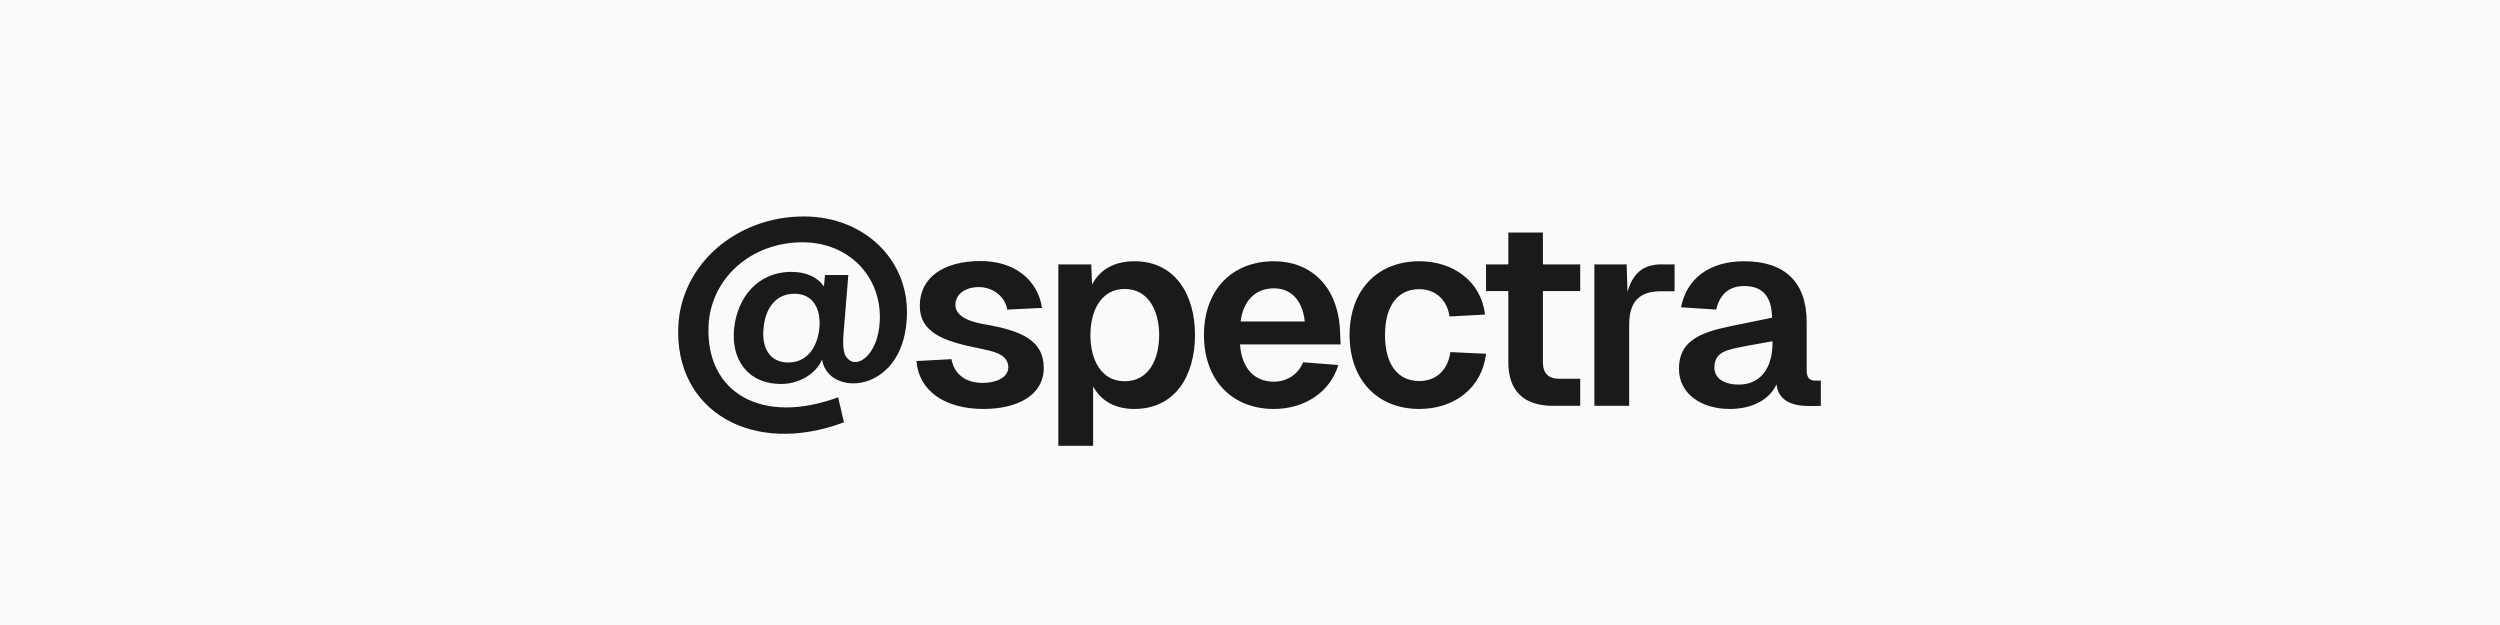 <svg width="1200" height="300" viewBox="0 0 1200 300" xmlns="http://www.w3.org/2000/svg"><mask id="satori_om-id"><rect x="0" y="0" width="1200" height="300" fill="#fff"/></mask><rect x="0" y="0" width="1200" height="300" fill="#fafafa"/><path fill="rgb(26,26,26)" d="M396.0 132.0L395.5 137.5C392.6 133.2 387.1 130.5 380.0 130.5C363.5 130.5 353.9 143.0 352.4 157.6C350.8 172.0 358.5 184.3 375.0 184.3C383.7 184.3 391.7 179.4 394.6 172.6C397.4 190.7 432.8 189.3 435.2 153.7C437.4 125.8 415.6 103.9 385.8 103.9C353.5 103.9 327.0 126.9 325.6 156.4C323.6 197.3 361.2 219.2 405.1 202.7L402.3 190.7C366.1 204.1 338.7 188.9 340.1 156.4C341.1 133.7 360.4 116.3 385.2 116.3C407.4 116.3 423.2 132.7 422.3 153.9C421.6 170.3 411.4 177.4 406.8 172.0C404.6 170.3 404.5 164.8 404.9 160.1L407.2 132.0ZM366.5 157.6C367.2 148.8 371.8 141 381.3 141C390.8 141 394.1 148.9 393.3 157.6C392.4 166.1 387.8 174.0 378.4 174.0C368.9 174.0 365.6 166.2 366.5 157.6ZM483.5 148.6L500.2 147.8C498.0 134.0 486.7 125.3 470.7 125.3C452.6 125.3 441.5 133.4 441.5 146.8C441.5 159.6 452.9 163.8 469.5 167.1C476.4 168.6 483.8 169.7 484.0 176.2C484.0 181.7 477.2 183.8 471.8 183.8C463.2 183.8 458.0 179.4 456.7 172.4L439.9 173.3C441.0 187.6 453.5 196.3 472.1 196.3C487.9 196.3 501.0 190.0 501.0 176.6C501.0 163.5 490.6 158.7 472.2 155.6C465.5 154.4 458.8 152.0 458.6 146.5C458.5 141.1 463.5 137.8 469.8 137.8C476.2 137.8 482.3 141.9 483.5 148.6ZM508.0 214.0L524.7 214.0L524.7 185.5C528.6 192.6 535.4 196.3 544.5 196.3C564.1 196.3 573.6 180.3 573.6 160.8C573.6 141.4 564.1 125.4 544.5 125.4C534.9 125.4 527.9 129.4 524.2 136.6L523.8 126.9L508.0 126.9ZM523.4 160.8C523.4 149.3 528.4 138.7 539.9 138.7C551.3 138.7 556.4 149.3 556.4 160.8C556.4 172.5 551.4 183.0 539.9 183.0C528.4 183.0 523.4 172.5 523.4 160.8ZM577.9 160.8C577.9 182.3 591.2 196.3 611.5 196.3C626.2 196.3 638.5 188.2 642.4 175.2L625.5 173.9C623.1 179.8 617.6 183.2 611.5 183.2C601.9 183.2 596.0 176.6 595.2 165.3L643.5 165.3L643.3 161.2C643.1 137.2 628.9 125.4 611.5 125.4C591.2 125.4 577.9 139.3 577.9 160.8ZM595.5 154.3C596.7 144.5 602.5 138.4 611.5 138.4C618.6 138.4 625.0 142.8 626.3 154.3ZM695.8 151.9L712.8 151.0C711.0 135.1 697.6 125.4 681.3 125.4C661.1 125.4 647.8 139.3 647.8 160.8C647.8 182.3 661.1 196.3 681.3 196.3C698.1 196.3 711.4 186.2 713.3 169.8L696.2 169.0C694.9 178.1 688.9 182.9 681.3 182.9C670.8 182.9 664.8 174.8 664.8 160.8C664.8 146.9 670.8 138.8 681.3 138.8C688.5 138.8 694.5 143.4 695.8 151.9ZM724.0 111.6L724.0 126.9L713.3 126.9L713.3 139.7L724.0 139.7L724.0 173.9C724.0 187.7 731.5 194.8 745.5 194.8L758.5 194.8L758.5 181.8L748.3 181.8C743.2 181.8 740.6 179.1 740.6 173.9L740.6 139.7L758.5 139.7L758.5 126.9L740.6 126.9L740.6 111.6ZM765.3 126.9L765.3 194.8L782.0 194.8L782.0 156.1C782.0 145.2 786.4 139.8 797.3 139.8L803.8 139.8L803.8 126.9L797.4 126.9C788.7 126.9 783.7 131.3 781.2 140.1L780.8 126.9ZM806.9 147.5L823.8 148.6C825.5 141.1 830.1 137.3 837.2 137.3C846.1 137.3 850.4 142.3 850.6 152.5L831.5 156.4C815.6 159.6 805.9 163.8 805.9 177.0C805.9 189 816.6 196.3 830.2 196.3C842.0 196.3 849.7 191.2 852.7 184.5C854.0 195.0 864.9 194.9 870.1 194.9L874.0 194.8L874.0 182.7L871.4 182.7C868.9 182.7 867.2 181.7 867.2 177.7L867.2 154.6C867.2 135.5 856.8 125.4 837.2 125.4C820.6 125.4 809.6 133.6 806.9 147.5ZM822.9 176.5C822.9 168.6 829.4 167.8 838.0 166.1L850.8 163.8L850.8 164.6C850.8 178.0 843.9 184.6 834.7 184.6C826.8 184.6 822.9 181.1 822.9 176.5Z "/></svg>